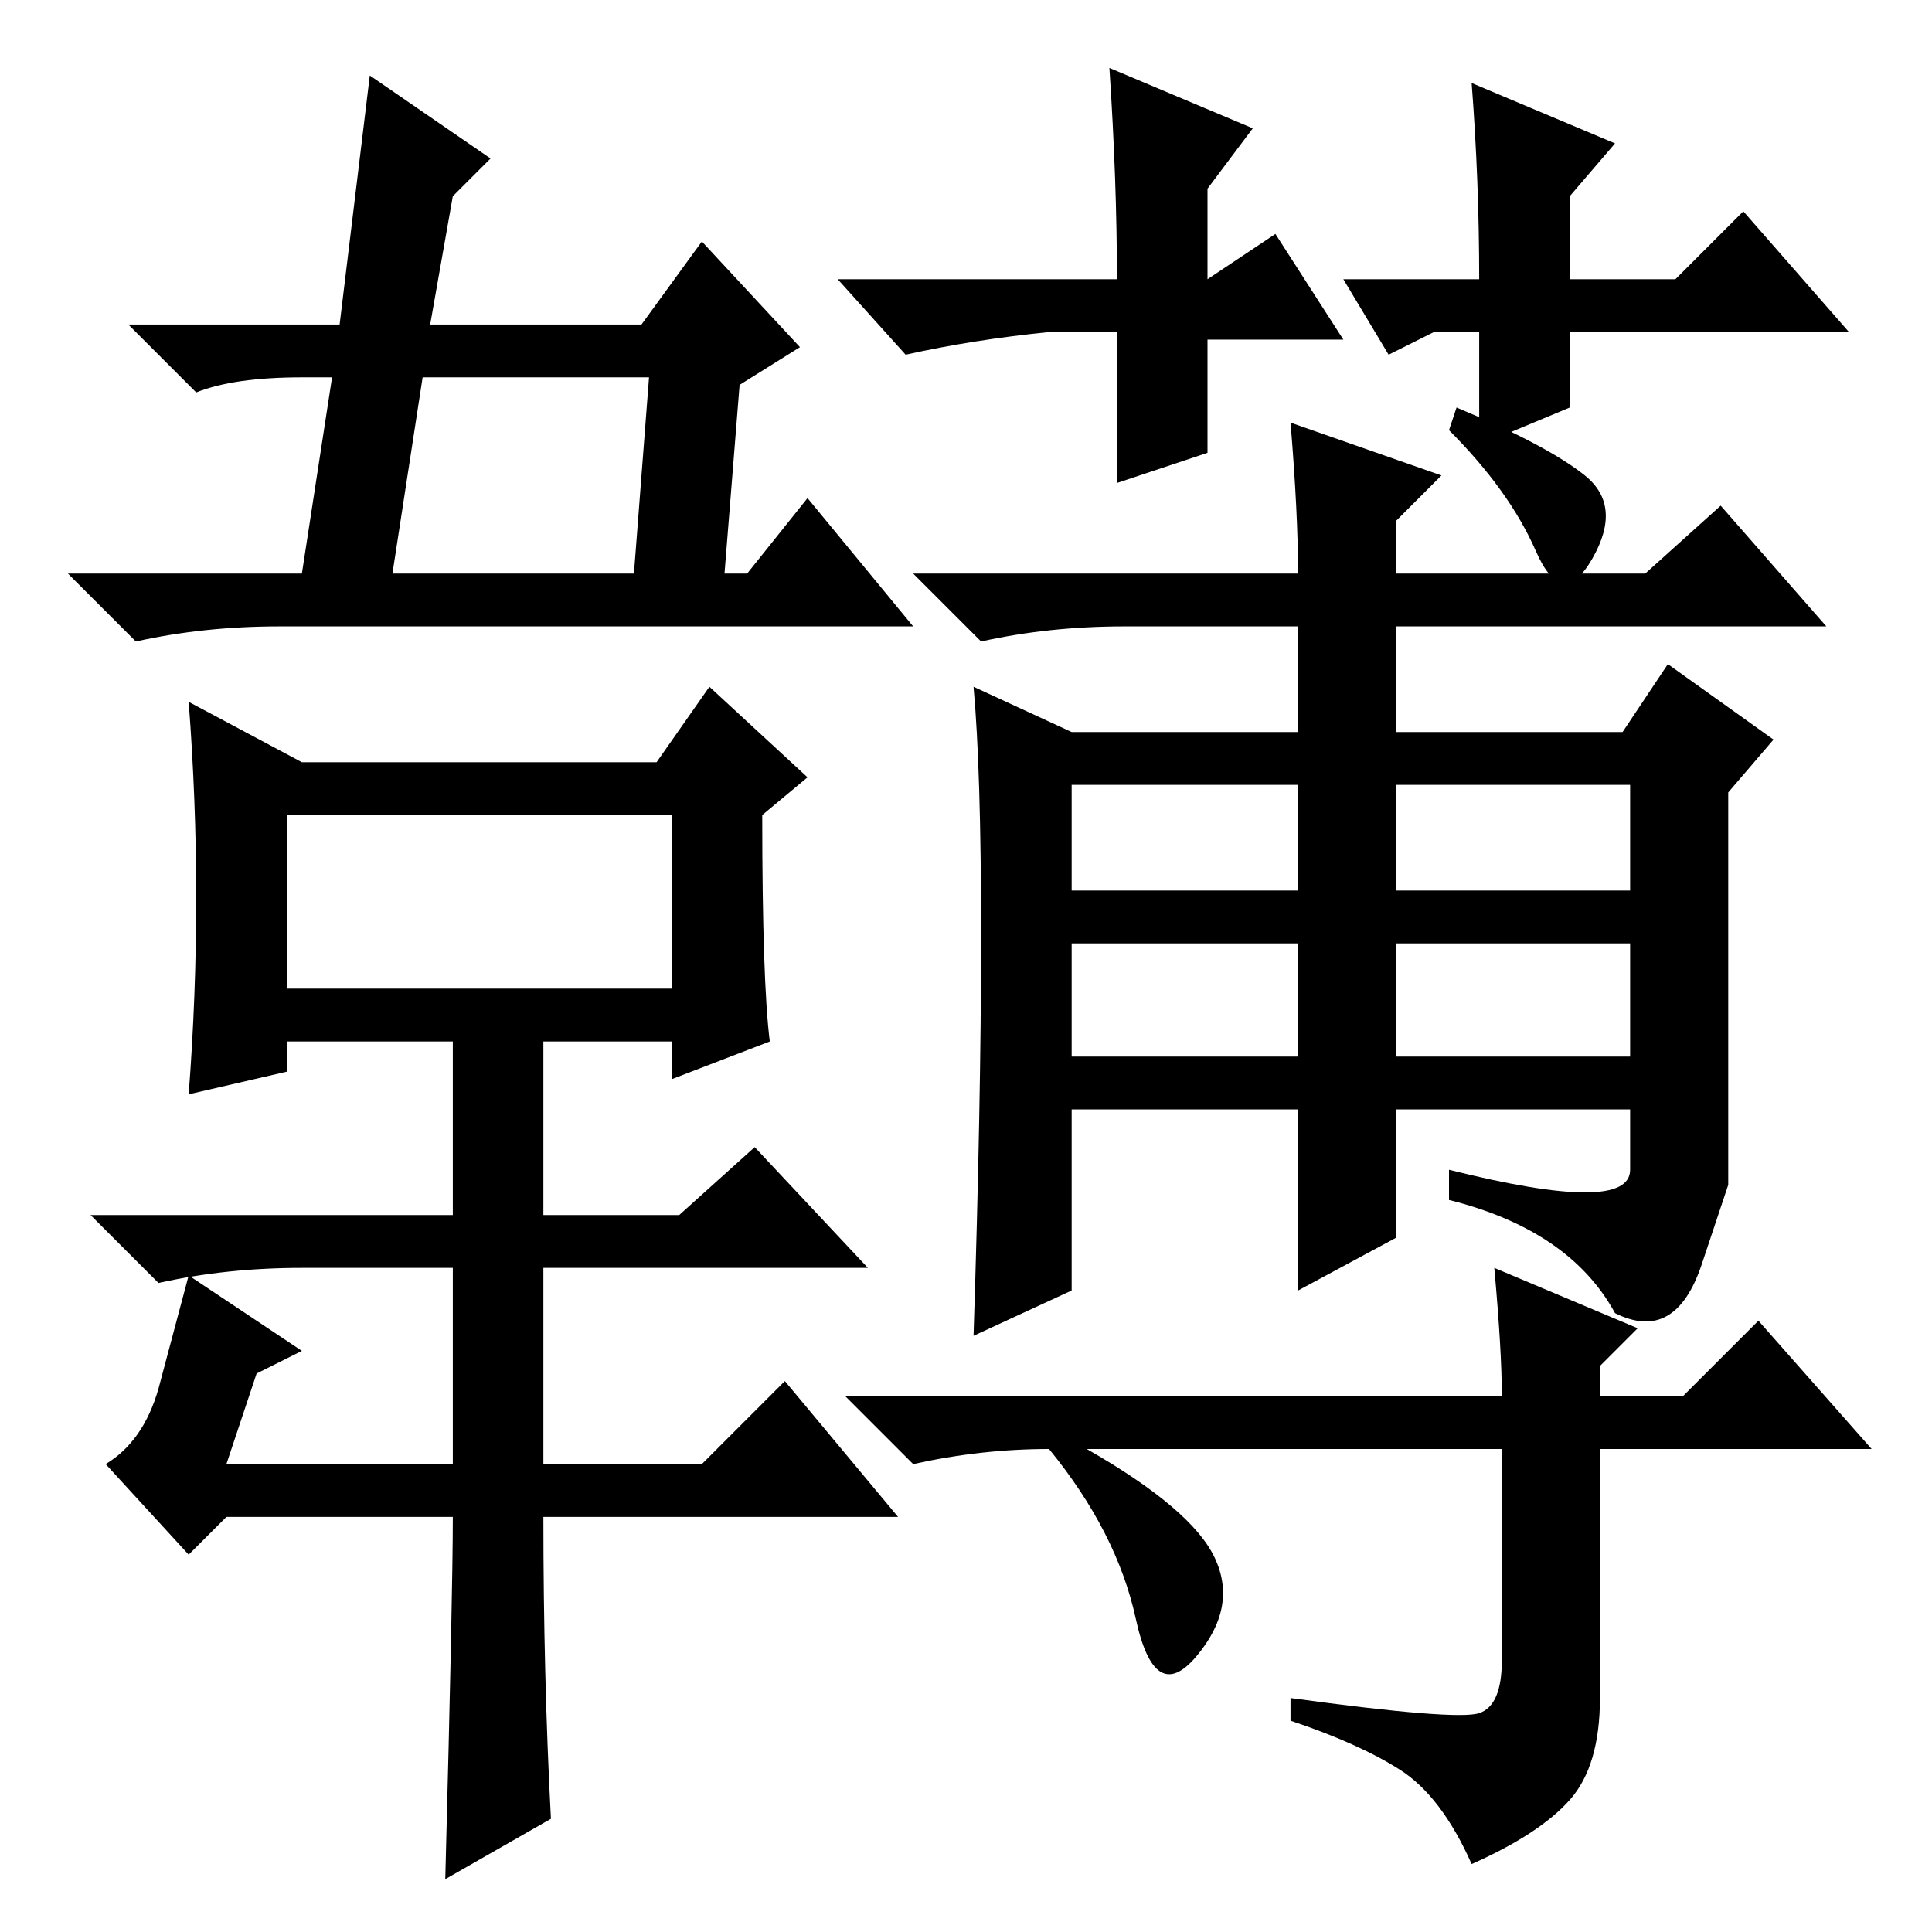 <?xml version="1.0" standalone="no"?>
<!DOCTYPE svg PUBLIC "-//W3C//DTD SVG 1.1//EN" "http://www.w3.org/Graphics/SVG/1.1/DTD/svg11.dtd" >
<svg xmlns="http://www.w3.org/2000/svg" xmlns:xlink="http://www.w3.org/1999/xlink" version="1.1" viewBox="0 -36 256 256">
  <g transform="matrix(1 0 0 -1 0 220)">
   <path fill="currentColor"
d="M106 210l-8 -5l-2 -25h3l8 10l14 -17h-84q-10 0 -19 -2l-9 9h31l4 26h-4q-9 0 -14 -2l-9 9h28l4 33l16 -11l-5 -5l-3 -17h28l8 11zM86 206h-30l-4 -26h32zM73 15l-14 -8q1 38 1 48h-30l-5 -5l-11 12q5 3 7 10l4 15l15 -10l-6 -3l-4 -12h30v26h-20q-10 0 -19 -2l-9 9h48
v23h-22v-4l-13 -3q1 13 1 26t-1 26l15 -8h47l7 10l13 -12l-6 -5q0 -22 1 -30l-13 -5v5h-17v-23h18l10 9l15 -16h-43v-26h21l11 11l15 -18h-47q0 -21 1 -40zM38 148v-23h51v23h-51zM171 200l20 -7l-6 -6v-7h33l10 9l14 -16h-57v-14h30l6 9l14 -10l-6 -7v-52t-3.5 -10.5
t-11.5 -6.5q-6 11 -22 15v4q12 -3 18 -3t6 3v8h-31v-17l-13 -7v24h-30v-24l-13 -6q1 31 1 53t-1 33l13 -6h30v14h-23q-10 0 -19 -2l-9 9h51q0 8 -1 20zM142 138h30v14h-30v-14zM185 138h31v14h-31v-14zM142 116h30v15h-30v-15zM185 116h31v15h-31v-15zM193 202q12 -5 17 -9
t1 -11t-7.5 1t-11.5 16zM198 88l19 -8l-5 -5v-4h11l10 10l15 -17h-36v-33q0 -9 -4 -13.5t-13 -8.5q-4 9 -9.5 12.5t-14.5 6.5v3q22 -3 25 -2t3 7v28h-55q14 -8 17 -14.5t-2.5 -13t-8 5t-11.5 22.5q-9 0 -18 -2l-9 9h87q0 6 -1 17zM178 219h18q0 13 -1 26l19 -8l-6 -7v-11h14
l9 9l14 -16h-37v-10l-12 -5v15h-6l-6 -3zM178 211h-18v-15l-12 -4v20h-9q-10 -1 -19 -3l-9 10h37q0 13 -1 28l19 -8l-6 -8v-12l9 6z" />
  </g>

</svg>
